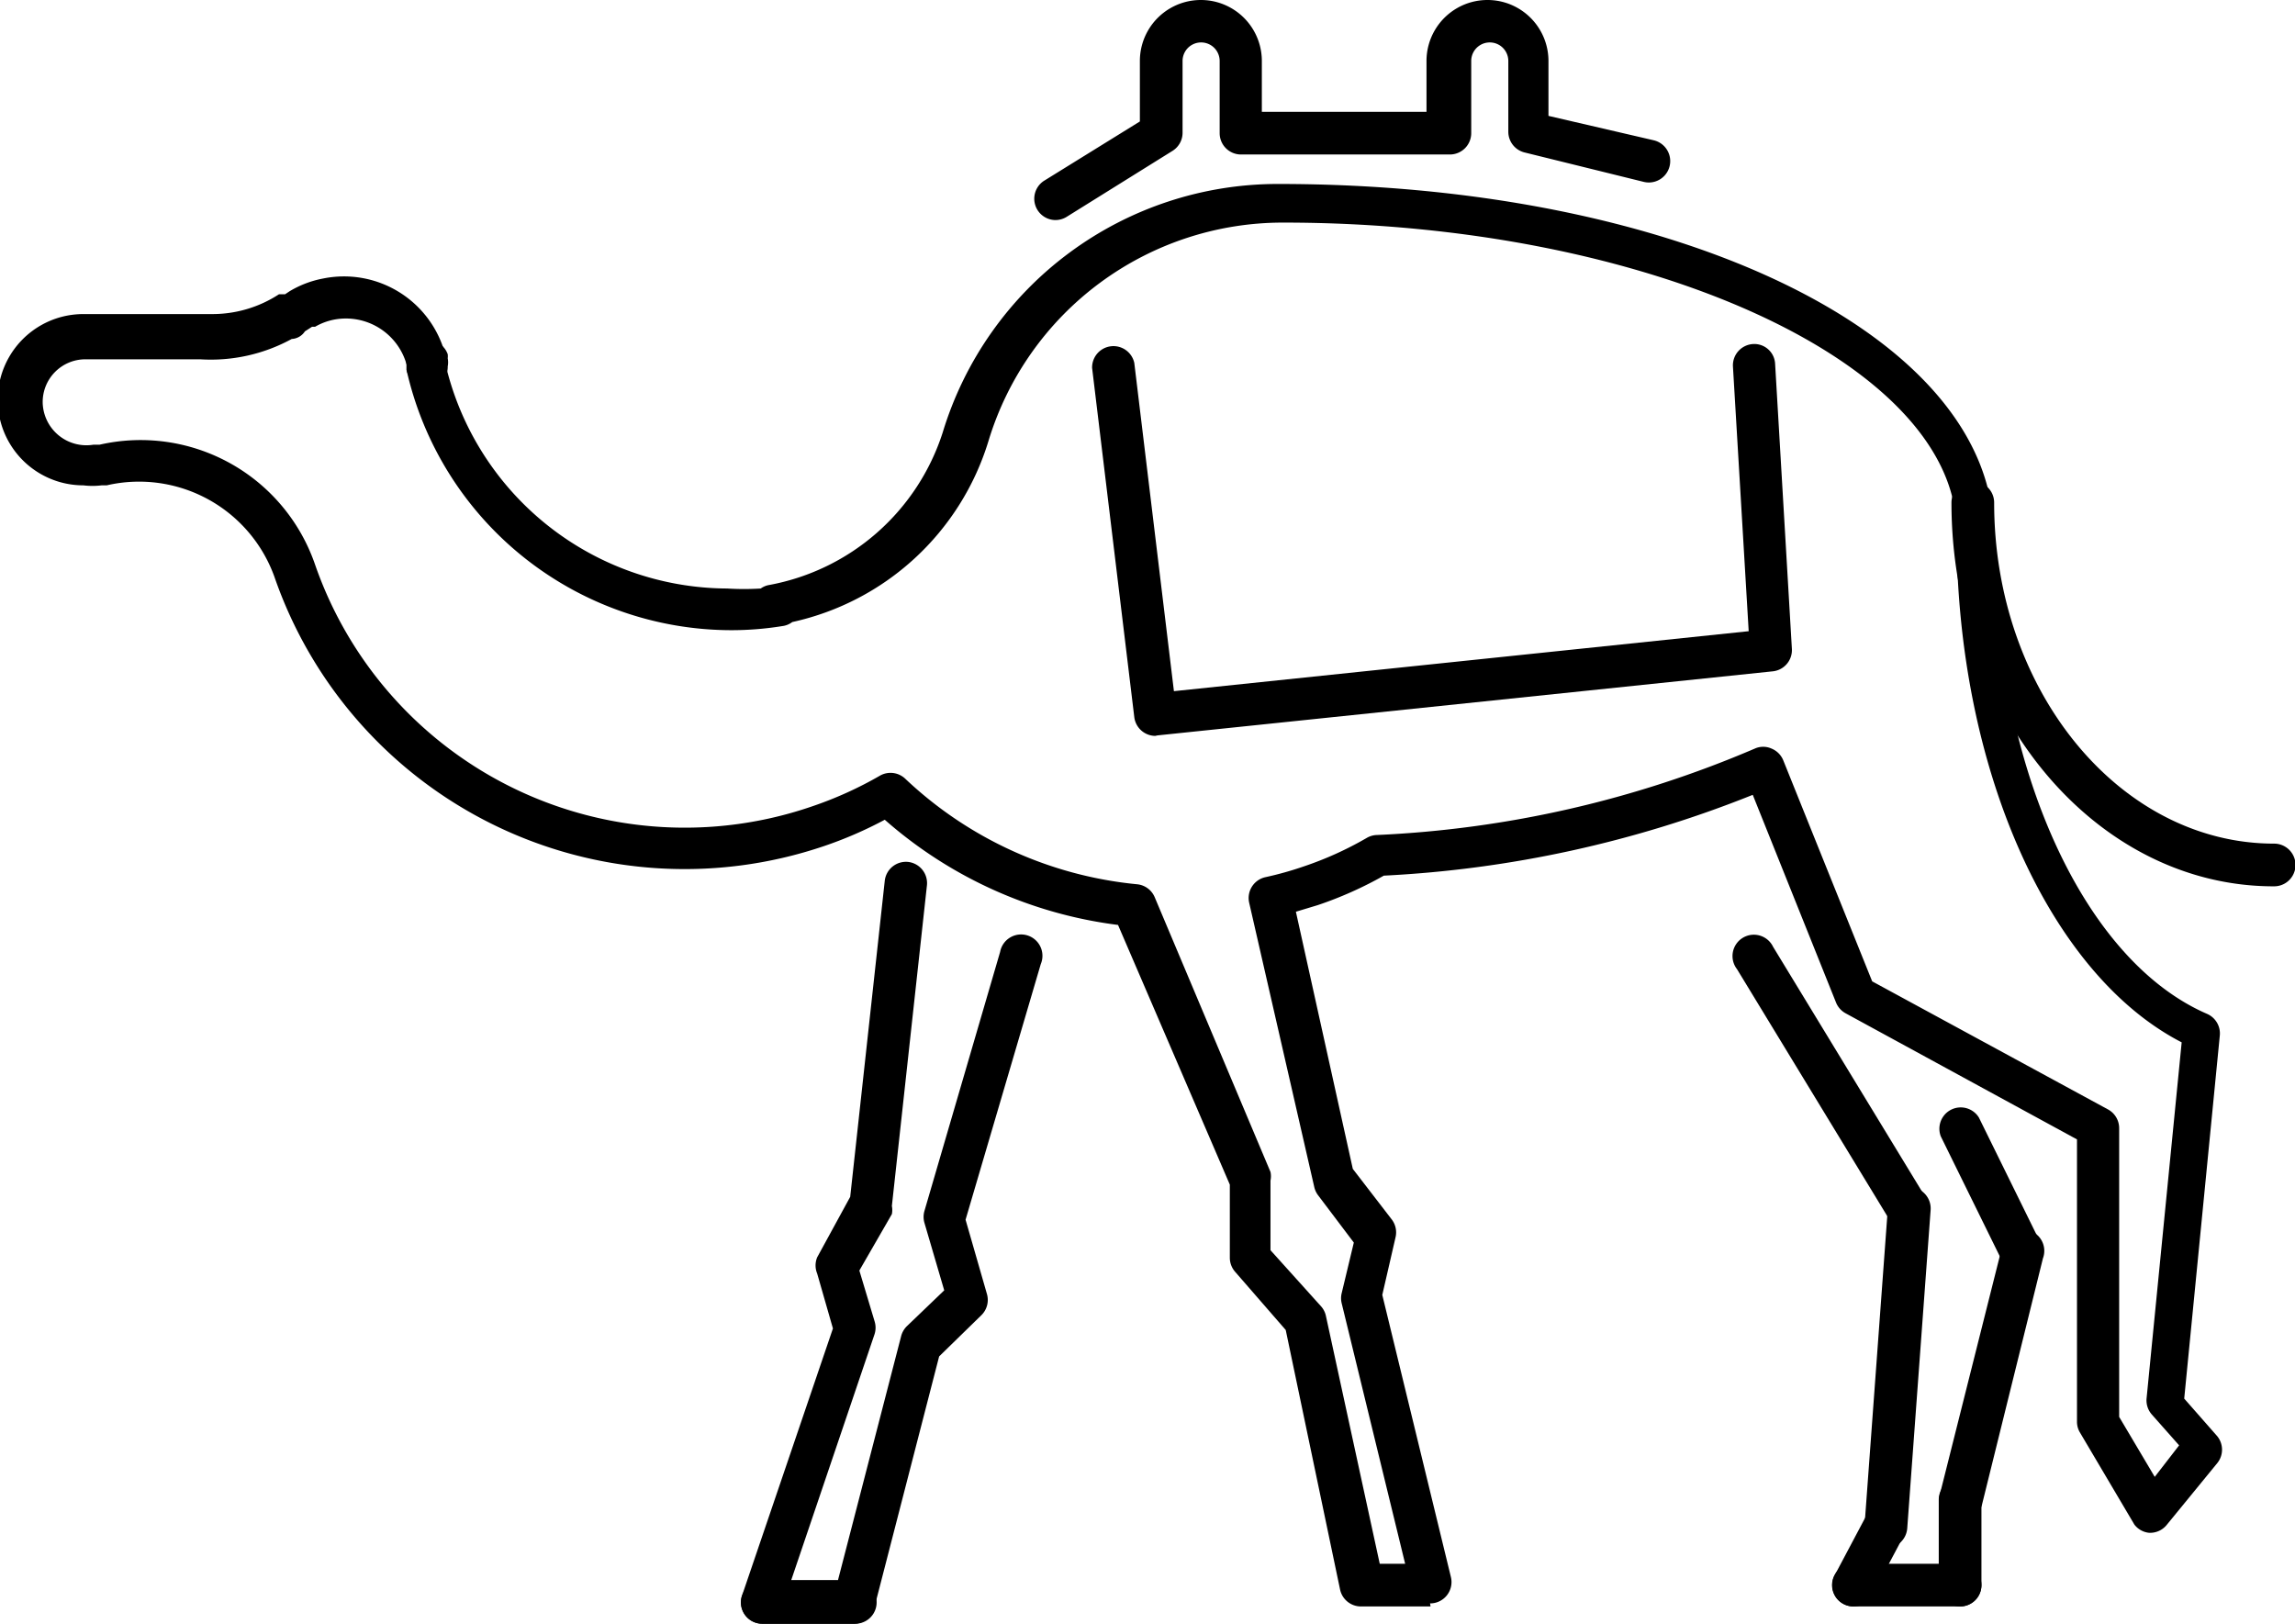 <svg xmlns="http://www.w3.org/2000/svg" viewBox="0 0 45.16 31.95"><title>camel</title><g id="Layer_2" data-name="Layer 2"><g id="Layer_1-2" data-name="Layer 1"><path d="M44.74,17.44c-3.5,0-6.34-3.39-6.34-7.55a.42.42,0,1,1,.84,0c0,3.7,2.47,6.71,5.51,6.71a.42.42,0,0,1,0,.84Z"/><path d="M16.81,31.95H15a.42.42,0,0,1,0-.84h1.83a.42.42,0,1,1,0,.84Z"/><path d="M16.81,31.95H15a.42.42,0,0,1-.4-.55l1.79-5.26-.31-1.08a.42.42,0,0,1,0-.32l.65-1.19.68-6.22a.42.42,0,0,1,.46-.37.42.42,0,0,1,.37.46l-.69,6.31a.42.42,0,0,1,0,.16L16.91,25l.3,1a.42.42,0,0,1,0,.25l-1.64,4.84h.92l1.24-4.79a.43.43,0,0,1,.11-.2l.74-.71-.39-1.33a.42.42,0,0,1,0-.23l1.49-5.1a.42.42,0,1,1,.8.24L19,24l.42,1.46a.42.42,0,0,1-.11.42l-.83.81-1.29,5A.42.42,0,0,1,16.81,31.95Z"/><path d="M28.15,31.61H26.78a.42.42,0,0,1-.41-.33L25.3,26.17l-1-1.15a.42.42,0,0,1-.1-.27V23.31L22,18.2a8.57,8.57,0,0,1-4.59-2.07,7.91,7.91,0,0,1-1.2.52A8.54,8.54,0,0,1,5.4,11.35a2.83,2.83,0,0,0-3.3-1.8H2a1.47,1.47,0,0,1-.36,0,1.68,1.68,0,0,1,0-3.37H4.16a2.4,2.4,0,0,0,1.33-.39l.06,0,0,0,.06,0,.09-.06a2,2,0,0,1,.66-.25,2.06,2.06,0,0,1,2.4,1.49h0l0,.07h0a.51.51,0,0,1,0,.1h0a5.72,5.72,0,0,0,5.55,4.44,5.27,5.27,0,0,0,.66,0,.39.39,0,0,1,.17-.07,4.43,4.43,0,0,0,3.41-3h0v0a6.89,6.89,0,0,1,6.61-4.89c7.89,0,14.07,3,14.07,6.9,0,4.48,1.73,8.36,4.2,9.43a.42.42,0,0,1,.25.43l-.7,7.14.65.74a.42.42,0,0,1,0,.53L42.64,30a.42.42,0,0,1-.36.16A.42.42,0,0,1,42,30l-1.07-1.81a.41.41,0,0,1-.06-.21V22.42l-4.55-2.48a.42.42,0,0,1-.19-.21l-1.64-4.09a22.5,22.5,0,0,1-7.26,1.59,7.49,7.49,0,0,1-1.3.58l-.43.13L26.62,23l.77,1a.42.42,0,0,1,.07.35l-.26,1.13,1.35,5.55a.42.42,0,0,1-.41.52Zm-1-.84h.5l-1.25-5.13a.41.41,0,0,1,0-.19l.24-1-.71-.94a.43.43,0,0,1-.07-.16l-1.28-5.59a.42.42,0,0,1,.32-.5,6.6,6.6,0,0,0,.75-.21,6.75,6.75,0,0,0,1.24-.56.42.42,0,0,1,.21-.06,21.29,21.29,0,0,0,7.43-1.7.4.4,0,0,1,.33,0,.42.42,0,0,1,.23.23l1.75,4.35,4.64,2.52a.42.42,0,0,1,.22.37v5.68l.7,1.18.48-.62-.54-.61a.42.42,0,0,1-.1-.32l.69-7c-2.62-1.35-4.43-5.42-4.43-10.06,0-3.29-6.06-6.07-13.24-6.07a6.05,6.05,0,0,0-5.81,4.3h0v0a5.2,5.2,0,0,1-3.86,3.56.41.41,0,0,1-.2.08,6.25,6.25,0,0,1-1,.08A6.56,6.56,0,0,1,8,7.28l0-.11v0a1.24,1.24,0,0,0-1.43-.88,1.19,1.19,0,0,0-.37.14l-.06,0L6,6.52a.33.33,0,0,1-.26.15,3.32,3.32,0,0,1-1.8.4H1.68a.84.84,0,0,0-.84.85.86.86,0,0,0,1,.83h.05l.07,0a3.63,3.63,0,0,1,4.24,2.36A7.7,7.7,0,0,0,16,15.86a7.44,7.44,0,0,0,1.32-.6.42.42,0,0,1,.49.06,7.72,7.72,0,0,0,4.57,2.08.42.42,0,0,1,.34.25L25,23.06a.41.41,0,0,1,0,.17V24.6L26,25.71a.41.41,0,0,1,.09.18Z"/><path d="M8.41,7.61A.42.42,0,0,1,8,7.28H8v0H8l0-.1a.42.42,0,0,1,.81-.21.32.32,0,0,1,0,.08.42.42,0,0,1,0,.16.41.41,0,0,1-.43.42Z"/><path d="M37.54,24.2a.42.42,0,0,1-.36-.2l-3-4.93a.42.42,0,1,1,.71-.44l3,4.93a.42.42,0,0,1-.14.58A.41.41,0,0,1,37.54,24.2Z"/><path d="M37.08,30.46h0a.42.42,0,0,1-.39-.45l.46-6.26a.43.43,0,0,1,.45-.39.42.42,0,0,1,.39.45l-.46,6.26A.42.42,0,0,1,37.08,30.46Z"/><path d="M36.47,31.61A.42.42,0,0,1,36.1,31l.61-1.15a.42.42,0,0,1,.74.39l-.61,1.15A.42.42,0,0,1,36.47,31.61Z"/><path d="M38.57,31.61h-2.1a.42.42,0,0,1,0-.84h2.1a.42.42,0,0,1,0,.84Z"/><path d="M38.57,31.61a.42.42,0,0,1-.42-.42V29.51a.42.42,0,1,1,.84,0v1.68A.42.42,0,0,1,38.57,31.61Z"/><path d="M38.57,29.92h-.1a.42.42,0,0,1-.3-.51l1.22-4.85a.42.42,0,1,1,.81.2L39,29.61A.42.42,0,0,1,38.57,29.92Z"/><path d="M39.79,25.07a.42.42,0,0,1-.38-.23l-1.22-2.48a.42.42,0,0,1,.75-.37l1.22,2.48a.42.42,0,0,1-.38.6Z"/><path d="M22.73,14.48a.42.42,0,0,1-.41-.37l-.83-6.87a.42.42,0,0,1,.83-.1l.78,6.46,11.31-1.18L34.1,7.21a.42.42,0,0,1,.39-.44.41.41,0,0,1,.44.39l.33,5.61a.42.42,0,0,1-.38.44L22.78,14.47Z"/><path d="M20.76,4.33a.42.42,0,0,1-.22-.77l1.89-1.17V1.2a1.2,1.2,0,1,1,2.4,0v1h3.24v-1a1.2,1.2,0,0,1,2.4,0V2.28l2.07.48a.42.42,0,1,1-.19.82L30,3a.42.42,0,0,1-.32-.41V1.2a.36.36,0,0,0-.73,0V2.62a.42.42,0,0,1-.42.42H24.41A.42.42,0,0,1,24,2.62V1.2a.36.36,0,1,0-.73,0V2.62a.42.42,0,0,1-.2.35L21,4.26A.42.42,0,0,1,20.76,4.33Z"/></g></g></svg>